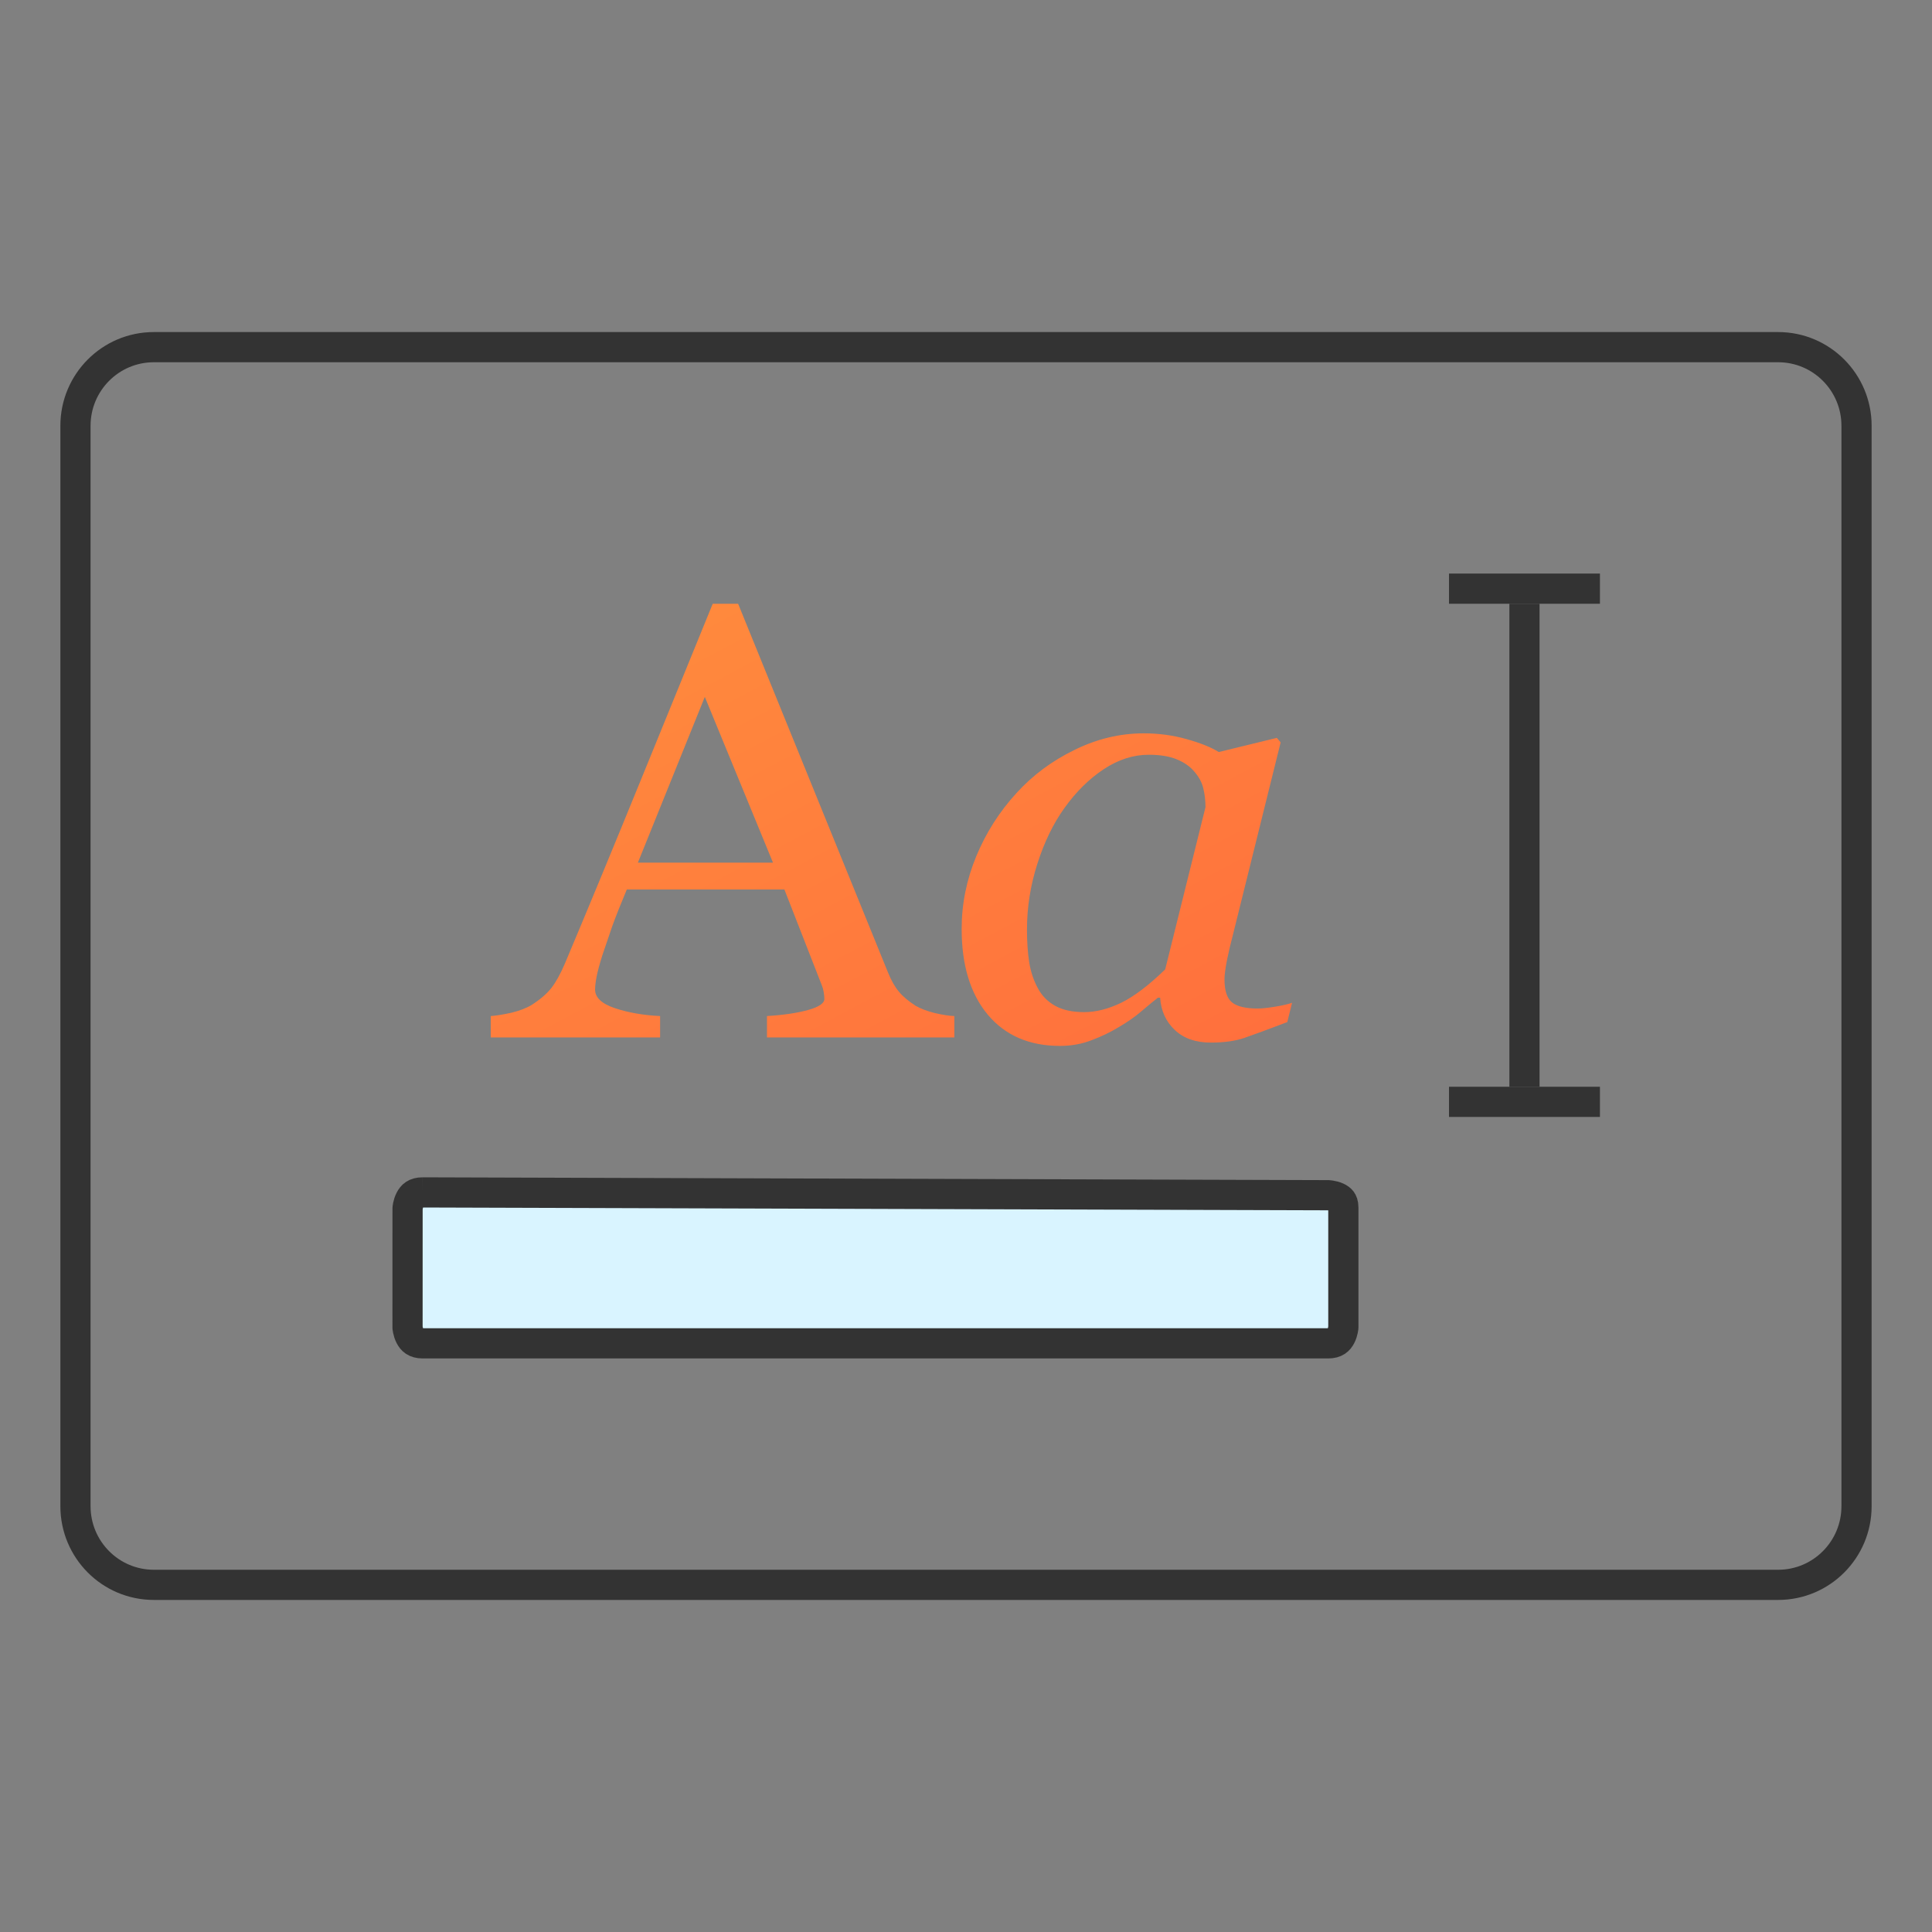 <svg width="64" height="64" viewBox="0 0 64 64" fill="none" xmlns="http://www.w3.org/2000/svg">
<rect x="0" y="0" width="64" height="64" fill="#808080" stroke="none"/>
<path d="M58.904 11.5H5.096C3.66 11.5 2.5 12.668 2.5 14.105V49.895C2.5 51.332 3.66 52.5 5.096 52.5H58.904C60.34 52.5 61.5 51.332 61.5 49.895V14.105C61.5 12.668 60.34 11.5 58.904 11.5Z" stroke="#333333"/>
<path d="M31.614 34.367H25.407V33.658C25.953 33.625 26.404 33.558 26.762 33.459C27.126 33.359 27.308 33.236 27.308 33.089C27.308 33.029 27.301 32.956 27.287 32.87C27.273 32.783 27.252 32.706 27.224 32.64L25.984 29.465H20.764C20.568 29.931 20.407 30.337 20.281 30.683C20.162 31.029 20.053 31.349 19.955 31.641C19.864 31.928 19.801 32.161 19.766 32.34C19.731 32.52 19.713 32.666 19.713 32.78C19.713 33.046 19.934 33.252 20.375 33.399C20.816 33.545 21.314 33.632 21.867 33.658V34.367H16.258V33.658C16.44 33.645 16.668 33.608 16.941 33.548C17.214 33.482 17.438 33.395 17.613 33.289C17.893 33.109 18.11 32.923 18.264 32.73C18.418 32.53 18.569 32.257 18.716 31.911C19.465 30.134 20.291 28.137 21.195 25.921C22.098 23.704 22.903 21.73 23.61 20H24.451L29.419 32.221C29.524 32.48 29.643 32.69 29.776 32.849C29.909 33.009 30.095 33.166 30.333 33.319C30.494 33.412 30.704 33.492 30.963 33.558C31.222 33.618 31.439 33.652 31.614 33.658V34.367ZM25.606 28.576L23.348 23.085L21.131 28.576H25.606Z" fill="url(#paint0_linear_6523_271266)"/>
<path d="M38.431 33.049H38.358C38.204 33.169 38.018 33.322 37.801 33.508C37.591 33.688 37.342 33.861 37.055 34.028C36.782 34.194 36.484 34.337 36.162 34.457C35.84 34.583 35.49 34.647 35.112 34.647C34.097 34.647 33.298 34.301 32.717 33.608C32.143 32.916 31.856 31.971 31.856 30.773C31.856 29.948 32.017 29.145 32.339 28.367C32.661 27.588 33.106 26.889 33.673 26.27C34.212 25.678 34.853 25.202 35.595 24.842C36.337 24.476 37.101 24.293 37.885 24.293C38.382 24.293 38.855 24.356 39.303 24.483C39.758 24.609 40.115 24.752 40.374 24.912L42.297 24.443L42.423 24.593L40.826 31.032C40.77 31.239 40.711 31.492 40.648 31.791C40.591 32.084 40.563 32.3 40.563 32.44C40.563 32.82 40.648 33.076 40.816 33.209C40.984 33.342 41.267 33.409 41.666 33.409C41.799 33.409 41.988 33.389 42.233 33.349C42.479 33.309 42.668 33.266 42.801 33.219L42.643 33.858C42.013 34.097 41.544 34.271 41.236 34.377C40.928 34.484 40.553 34.537 40.112 34.537C39.608 34.537 39.209 34.397 38.914 34.117C38.62 33.838 38.459 33.482 38.431 33.049ZM39.933 26.739C39.933 26.52 39.909 26.31 39.86 26.11C39.811 25.91 39.709 25.724 39.555 25.551C39.415 25.385 39.222 25.252 38.977 25.152C38.732 25.052 38.424 25.002 38.053 25.002C37.542 25.002 37.045 25.162 36.562 25.481C36.078 25.801 35.644 26.23 35.259 26.769C34.895 27.275 34.597 27.887 34.366 28.606C34.135 29.325 34.02 30.054 34.02 30.793C34.02 31.199 34.044 31.558 34.093 31.871C34.142 32.184 34.237 32.47 34.377 32.73C34.51 32.983 34.702 33.179 34.954 33.319C35.206 33.459 35.525 33.528 35.91 33.528C36.302 33.528 36.712 33.425 37.139 33.219C37.573 33.006 38.06 32.636 38.599 32.111L39.933 26.739Z" fill="url(#paint1_linear_6523_271266)"/>
<path d="M14 39.5C14 39.5 13.999 39.5 13.999 39.5C13.749 39.5 13.651 39.609 13.587 39.732C13.549 39.804 13.526 39.882 13.513 39.945C13.507 39.976 13.503 40 13.502 40.015C13.501 40.017 13.501 40.019 13.501 40.02L13.5 43.98C13.5 43.981 13.5 43.983 13.501 43.985C13.502 44 13.506 44.024 13.512 44.054C13.525 44.118 13.548 44.196 13.586 44.268C13.651 44.39 13.749 44.5 14 44.5H44C44.251 44.5 44.349 44.39 44.414 44.268C44.452 44.196 44.475 44.118 44.488 44.054C44.494 44.024 44.498 44 44.499 43.985C44.5 43.983 44.5 43.981 44.5 43.98V40C44.5 39.873 44.467 39.809 44.441 39.773C44.411 39.732 44.363 39.694 44.293 39.663C44.222 39.63 44.144 39.611 44.08 39.602C44.049 39.597 44.024 39.594 44.009 39.593C44.002 39.593 43.997 39.593 43.994 39.593C43.994 39.593 43.994 39.593 43.994 39.593M14 39.5L43.993 39.593C43.993 39.593 43.993 39.593 43.994 39.593M14 39.5L43.994 39.593M14 39.5L43.994 39.593M44.501 43.971L44.501 43.971L44.501 43.971Z" fill="#D9F4FF" stroke="#333333"/>
<path fill-rule="evenodd" clip-rule="evenodd" d="M50 36V20L51 20V36H50Z" fill="#333333"/>
<path fill-rule="evenodd" clip-rule="evenodd" d="M53 20H48V19H53V20Z" fill="#333333"/>
<path fill-rule="evenodd" clip-rule="evenodd" d="M53 37H48V36H53V37Z" fill="#333333"/>
<defs>
<linearGradient id="paint0_linear_6523_271266" x1="16.258" y1="19.428" x2="28.401" y2="42.294" gradientUnits="userSpaceOnUse">
<stop stop-color="#FF8E3D"/>
<stop offset="1" stop-color="#FF6F3D"/>
</linearGradient>
<linearGradient id="paint1_linear_6523_271266" x1="16.258" y1="19.428" x2="28.401" y2="42.294" gradientUnits="userSpaceOnUse">
<stop stop-color="#FF8E3D"/>
<stop offset="1" stop-color="#FF6F3D"/>
</linearGradient>
</defs>
</svg>
